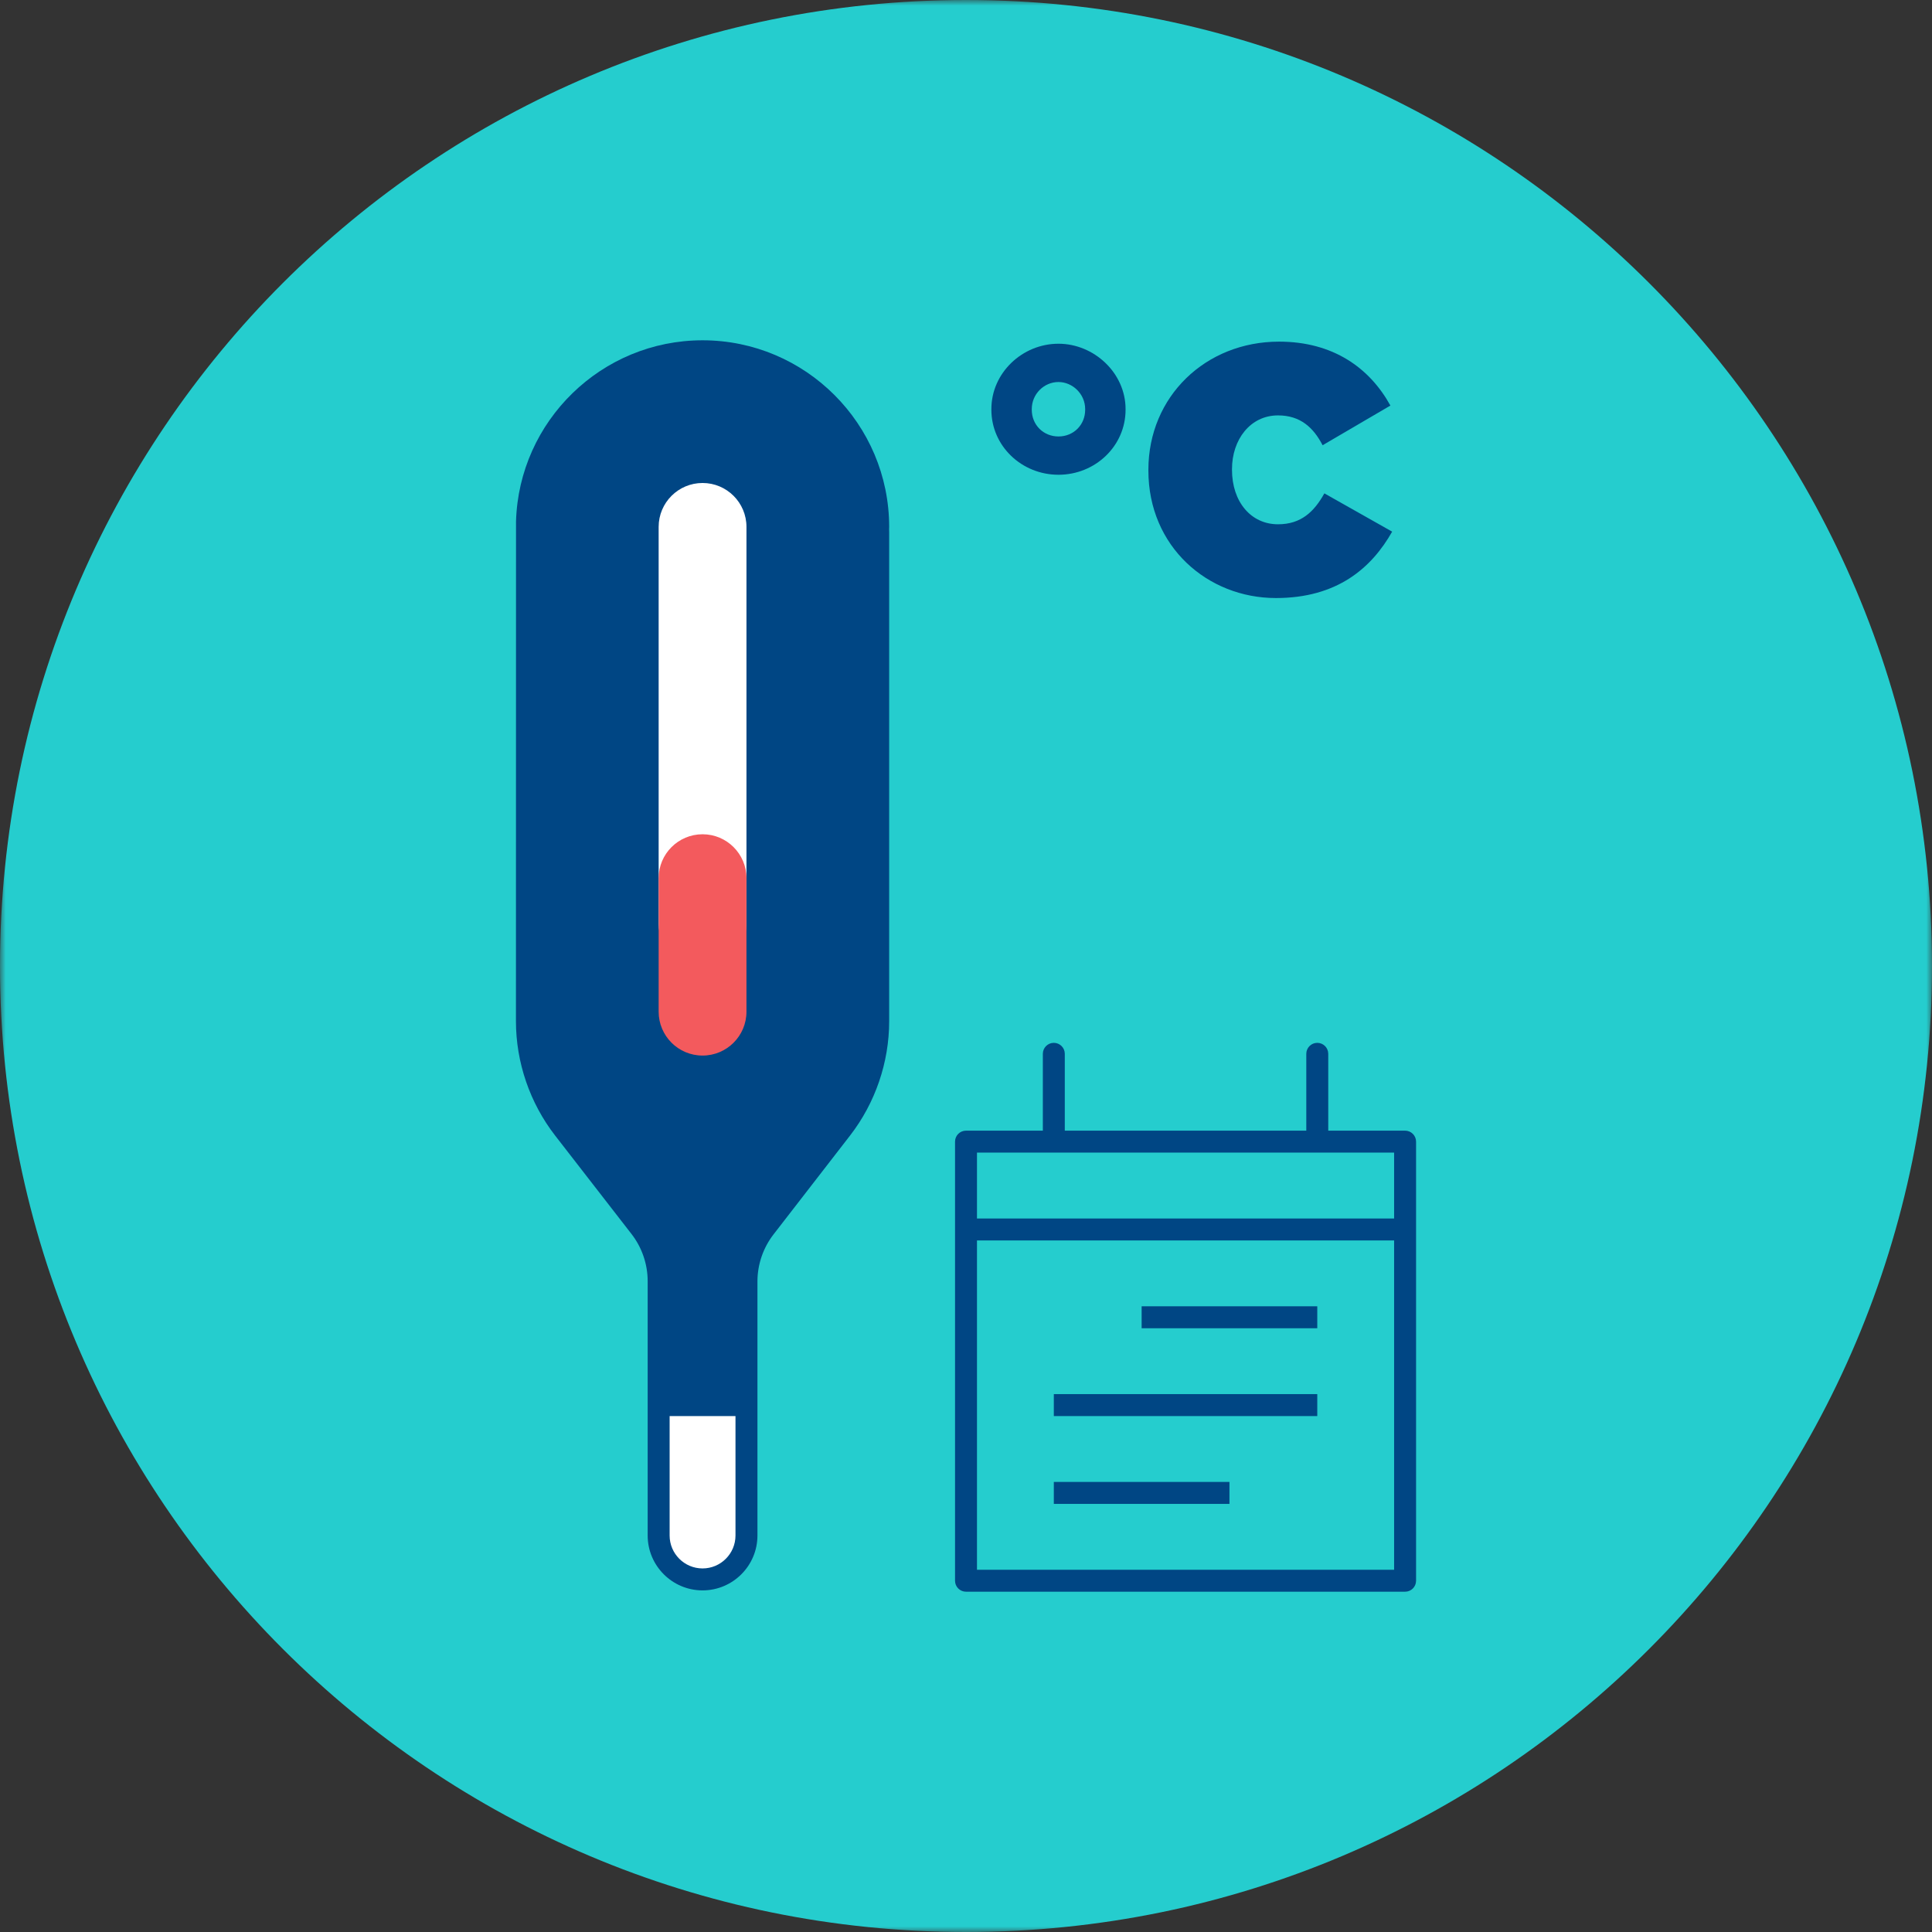<?xml version="1.0" encoding="UTF-8"?>
<svg width="176px" height="176px" viewBox="0 0 176 176" version="1.1" xmlns="http://www.w3.org/2000/svg" xmlns:xlink="http://www.w3.org/1999/xlink">
    <rect x="0" y="0" width="176" height="176" fill="#333333" stroke="none"/>
    <!-- Generator: Sketch 63.1 (92452) - https://sketch.com -->
    <title>Reco_Ilus_PeriodoIncubacion</title>
    <desc>Created with Sketch.</desc>
    <defs>
        <polygon id="path-1" points="0 0 176 0 176 176 0 176"></polygon>
        <polygon id="path-3" points="0 176 176 176 176 0 0 0"></polygon>
    </defs>
    <g id="Recomendaciones" stroke="none" stroke-width="1" fill="none" fill-rule="evenodd">
        <g id="Recomendaciones-SinSintomas" transform="translate(-48, -331)">
            <g id="Reco_Ilus_PeriodoIncubacion" transform="translate(48, 331)">
                <g id="Group-3">
                    <mask id="mask-2" fill="white">
                        <use xlink:href="#path-1"></use>
                    </mask>
                    <g id="Clip-2"></g>
                    <path d="M0,88 C0,39.399 39.399,-0 88,-0 C136.601,-0 176,39.399 176,88 C176,136.601 136.601,176 88,176 C39.399,176 0,136.601 0,88" id="Fill-1" fill="#25CDCE" mask="url(#mask-2)"></path>
                </g>
                <path d="M81.001,48 C81.001,38.626 73.375,31 64.001,31 C54.794,31 47.273,38.356 47.008,47.5 L47.001,93.022 C47.001,96.776 48.268,100.476 50.568,103.443 L57.531,112.418 C58.48,113.639 59.001,115.163 59.001,116.708 L59.001,127 L59.001,139.732 L59.001,139.88 C59.001,142.637 61.244,144.88 64.001,144.88 C66.758,144.88 69.001,142.637 69.001,139.88 L69.001,139.732 L69.001,127 L69.001,116.736 C69.001,115.192 69.522,113.67 70.466,112.451 L77.443,103.438 C79.737,100.473 81.001,96.778 81.001,93.031 L81.001,48.5 L80.994,48.222 C80.998,48.148 81.001,48.074 81.001,48" id="Fill-4" fill="#004684"></path>
                <path d="M60.001,84.159 L60.001,47.999 C60.001,45.791 61.792,43.999 64.001,43.999 C66.21,43.999 68.001,45.791 68.001,47.999 L68.001,84.159 C68.001,86.368 66.21,88.159 64.001,88.159 C61.792,88.159 60.001,86.368 60.001,84.159 Z" id="Fill-6" fill="#FFFFFF"></path>
                <path d="M60.001,92.159 L60.001,79.999 C60.001,77.79 61.792,75.999 64.001,75.999 C66.21,75.999 68.001,77.79 68.001,79.999 L68.001,92.159 C68.001,94.368 66.21,96.159 64.001,96.159 C61.792,96.159 60.001,94.368 60.001,92.159 Z" id="Fill-8" fill="#F35A5D"></path>
                <path d="M64.001,142.88 C65.655,142.88 67.001,141.534 67.001,139.88 L67.001,129 L61.001,129 L61.001,139.88 C61.001,141.534 62.347,142.88 64.001,142.88" id="Fill-10" fill="#FFFFFF"></path>
                <path d="M98.856,37.329 L98.856,37.265 C98.856,35.889 97.704,34.801 96.424,34.801 C95.112,34.801 93.992,35.889 93.992,37.265 L93.992,37.329 C93.992,38.705 95.048,39.761 96.424,39.761 C97.8,39.761 98.856,38.705 98.856,37.329 M90.312,37.329 L90.312,37.265 C90.312,33.969 93.128,31.313 96.424,31.313 C99.656,31.313 102.536,33.969 102.536,37.265 L102.536,37.329 C102.536,40.625 99.784,43.249 96.424,43.249 C93.064,43.249 90.312,40.625 90.312,37.329" id="Fill-12" fill="#004684"></path>
                <path d="M104.615,42.864 L104.615,42.8 C104.615,36.114 109.831,31.122 116.518,31.122 C121.446,31.122 124.774,33.522 126.662,36.946 L120.486,40.56 C119.654,38.961 118.47,37.842 116.423,37.842 C113.894,37.842 112.231,40.048 112.231,42.736 L112.231,42.8 C112.231,45.712 113.959,47.761 116.423,47.761 C118.534,47.761 119.719,46.608 120.646,44.944 L126.822,48.432 C124.934,51.761 121.799,54.48 116.23,54.48 C110.023,54.48 104.615,49.807 104.615,42.864" id="Fill-14" fill="#004684"></path>
                <mask id="mask-4" fill="white">
                    <use xlink:href="#path-3"></use>
                </mask>
                <g id="Clip-17"></g>
                <path d="M89,143 L127,143 L127,113 L89,113 L89,143 Z M89,111 L127,111 L127,105 L89,105 L89,111 Z M128,103 L121,103 L121,96 C121,95.448 120.553,95 120,95 C119.447,95 119,95.448 119,96 L119,103 L97,103 L97,96 C97,95.448 96.553,95 96,95 C95.447,95 95,95.448 95,96 L95,103 L88.001,103 C87.448,103 87.001,103.448 87.001,104 L87.001,144 C87.001,144.553 87.448,145 88.001,145 L128,145 C128.553,145 129,144.553 129,144 L129,104 C129,103.448 128.553,103 128,103 L128,103 Z" id="Fill-16" fill="#004684" mask="url(#mask-4)"></path>
                <polygon id="Fill-18" fill="#004684" mask="url(#mask-4)" points="104 121 120 121 120 119 104 119"></polygon>
                <polygon id="Fill-19" fill="#004684" mask="url(#mask-4)" points="96 129 120 129 120 127 96 127"></polygon>
                <polygon id="Fill-20" fill="#004684" mask="url(#mask-4)" points="96 137 112 137 112 135 96 135"></polygon>
            </g>
        </g>
    </g>
</svg>